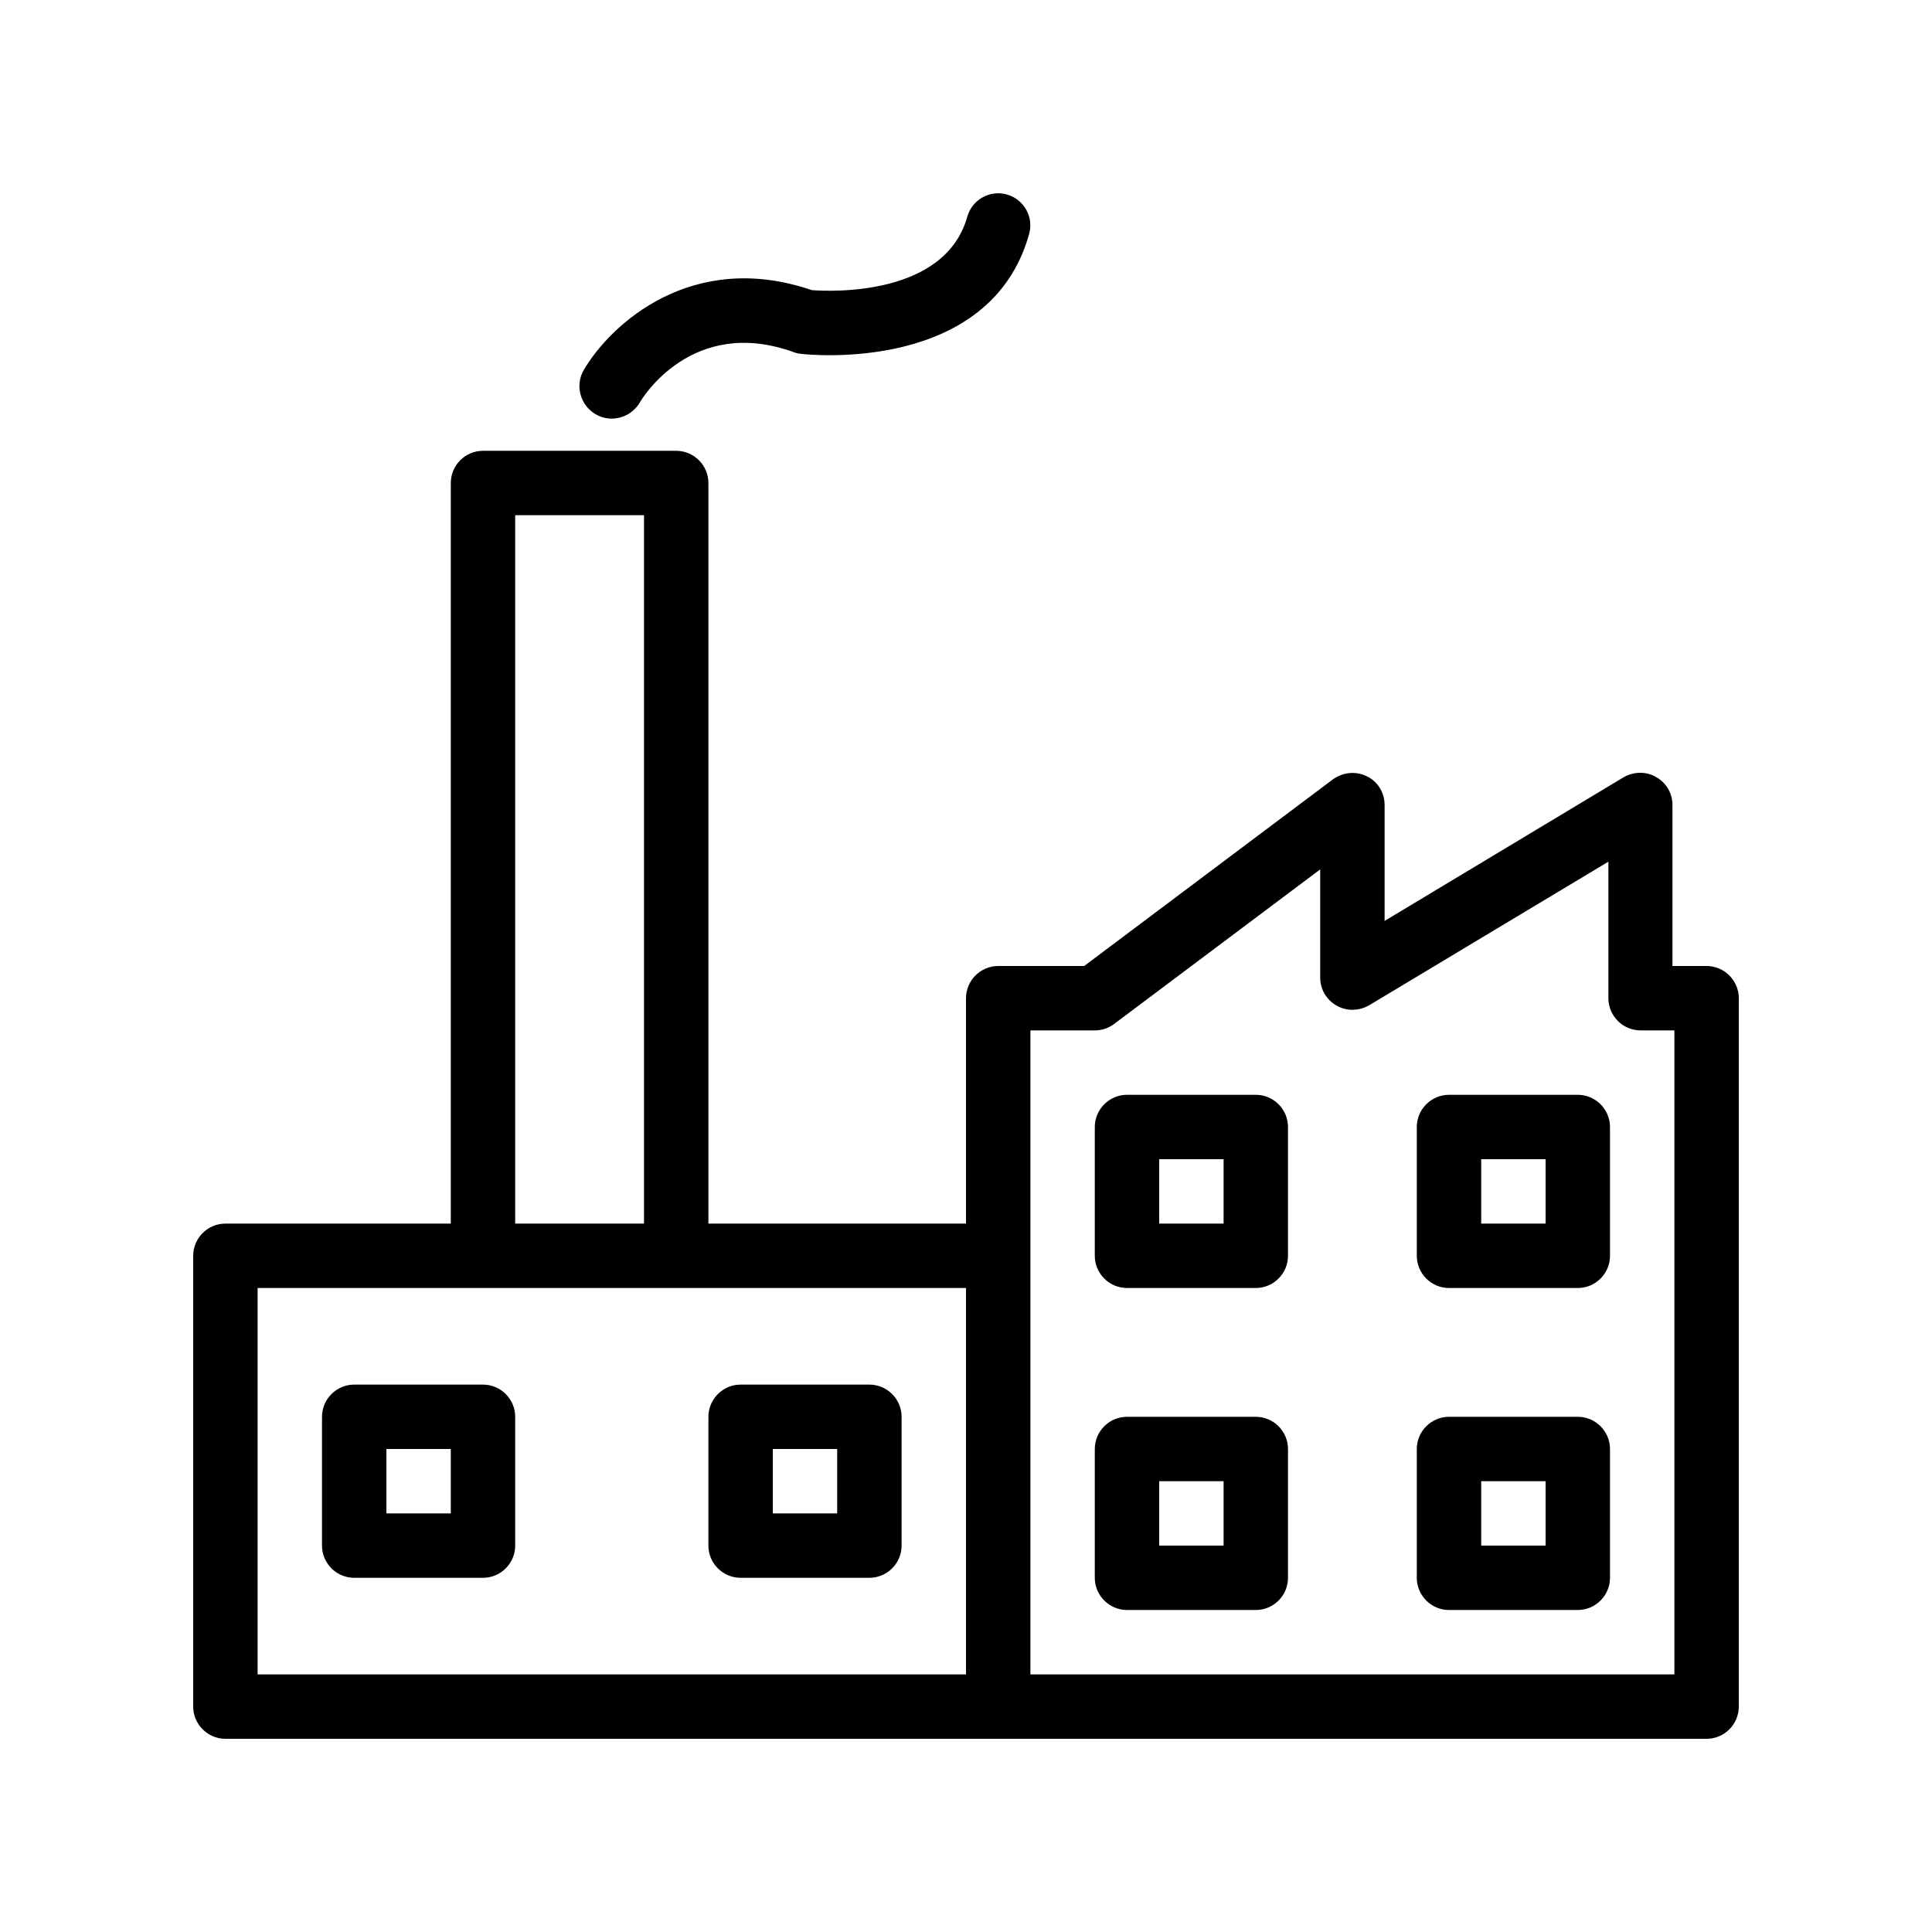 <?xml version="1.0" encoding="utf-8"?>
<!-- Generator: Adobe Illustrator 24.0.2, SVG Export Plug-In . SVG Version: 6.00 Build 0)  -->
<svg version="1.1" id="Layer_3" xmlns="http://www.w3.org/2000/svg" xmlns:xlink="http://www.w3.org/1999/xlink" x="0px" y="0px"
	 viewBox="0 0 60 60" style="enable-background:new 0 0 60 60;" xml:space="preserve">
<path d="M39,34h-4c-0.55,0-1,0.45-1,1v4c0,0.55,0.45,1,1,1h4c0.55,0,1-0.45,1-1v-4C40,34.45,39.55,34,39,34z M38,38h-2v-2h2V38z"/>
<path d="M49,34h-4c-0.55,0-1,0.45-1,1v4c0,0.55,0.45,1,1,1h4c0.55,0,1-0.45,1-1v-4C50,34.45,49.55,34,49,34z M48,38h-2v-2h2V38z"/>
<path d="M39,44h-4c-0.55,0-1,0.45-1,1v4c0,0.55,0.45,1,1,1h4c0.55,0,1-0.45,1-1v-4C40,44.45,39.55,44,39,44z M38,48h-2v-2h2V48z"/>
<path d="M49,44h-4c-0.55,0-1,0.45-1,1v4c0,0.55,0.45,1,1,1h4c0.55,0,1-0.45,1-1v-4C50,44.45,49.55,44,49,44z M48,48h-2v-2h2V48z"/>
<path d="M15,43h-4c-0.55,0-1,0.45-1,1v4c0,0.55,0.45,1,1,1h4c0.55,0,1-0.45,1-1v-4C16,43.45,15.55,43,15,43z M14,47h-2v-2h2V47z"/>
<path d="M27,43h-4c-0.55,0-1,0.45-1,1v4c0,0.55,0.45,1,1,1h4c0.55,0,1-0.45,1-1v-4C28,43.45,27.55,43,27,43z M26,47h-2v-2h2V47z"/>
<path d="M30.04,6.73c-0.69,2.46-4.19,2.33-4.83,2.28c-3.72-1.27-6.25,1.06-7.08,2.48c-0.28,0.48-0.11,1.09,0.36,1.37
	C18.66,12.96,18.83,13,19,13c0.34,0,0.68-0.18,0.87-0.5c0.06-0.11,1.62-2.71,4.79-1.56c0.07,0.03,0.15,0.04,0.23,0.05
	c0.24,0.03,5.86,0.61,7.07-3.72c0.15-0.53-0.16-1.08-0.69-1.23C30.74,5.89,30.19,6.2,30.04,6.73z"/>
<path d="M53,30h-1.06v-5c0-0.36-0.19-0.69-0.51-0.87c-0.31-0.18-0.7-0.17-1.01,0.01L43,28.6V25c0-0.38-0.21-0.73-0.55-0.89
	c-0.34-0.17-0.74-0.13-1.05,0.09L33.67,30H31c-0.55,0-1,0.45-1,1v7h-8V15c0-0.55-0.45-1-1-1h-6c-0.55,0-1,0.45-1,1v23H7
	c-0.55,0-1,0.45-1,1v14c0,0.55,0.45,1,1,1h24h22c0.55,0,1-0.45,1-1V31C54,30.45,53.55,30,53,30z M16,16h4v22h-4V16z M8,40h7h6h9v12
	H8V40z M52,52H32V39v-7h2c0.22,0,0.43-0.07,0.6-0.2L41,27v3.36c0,0.36,0.19,0.69,0.51,0.87c0.31,0.18,0.7,0.17,1.01-0.01l7.43-4.46
	V31c0,0.55,0.45,1,1,1H52V52z"/>
</svg>
